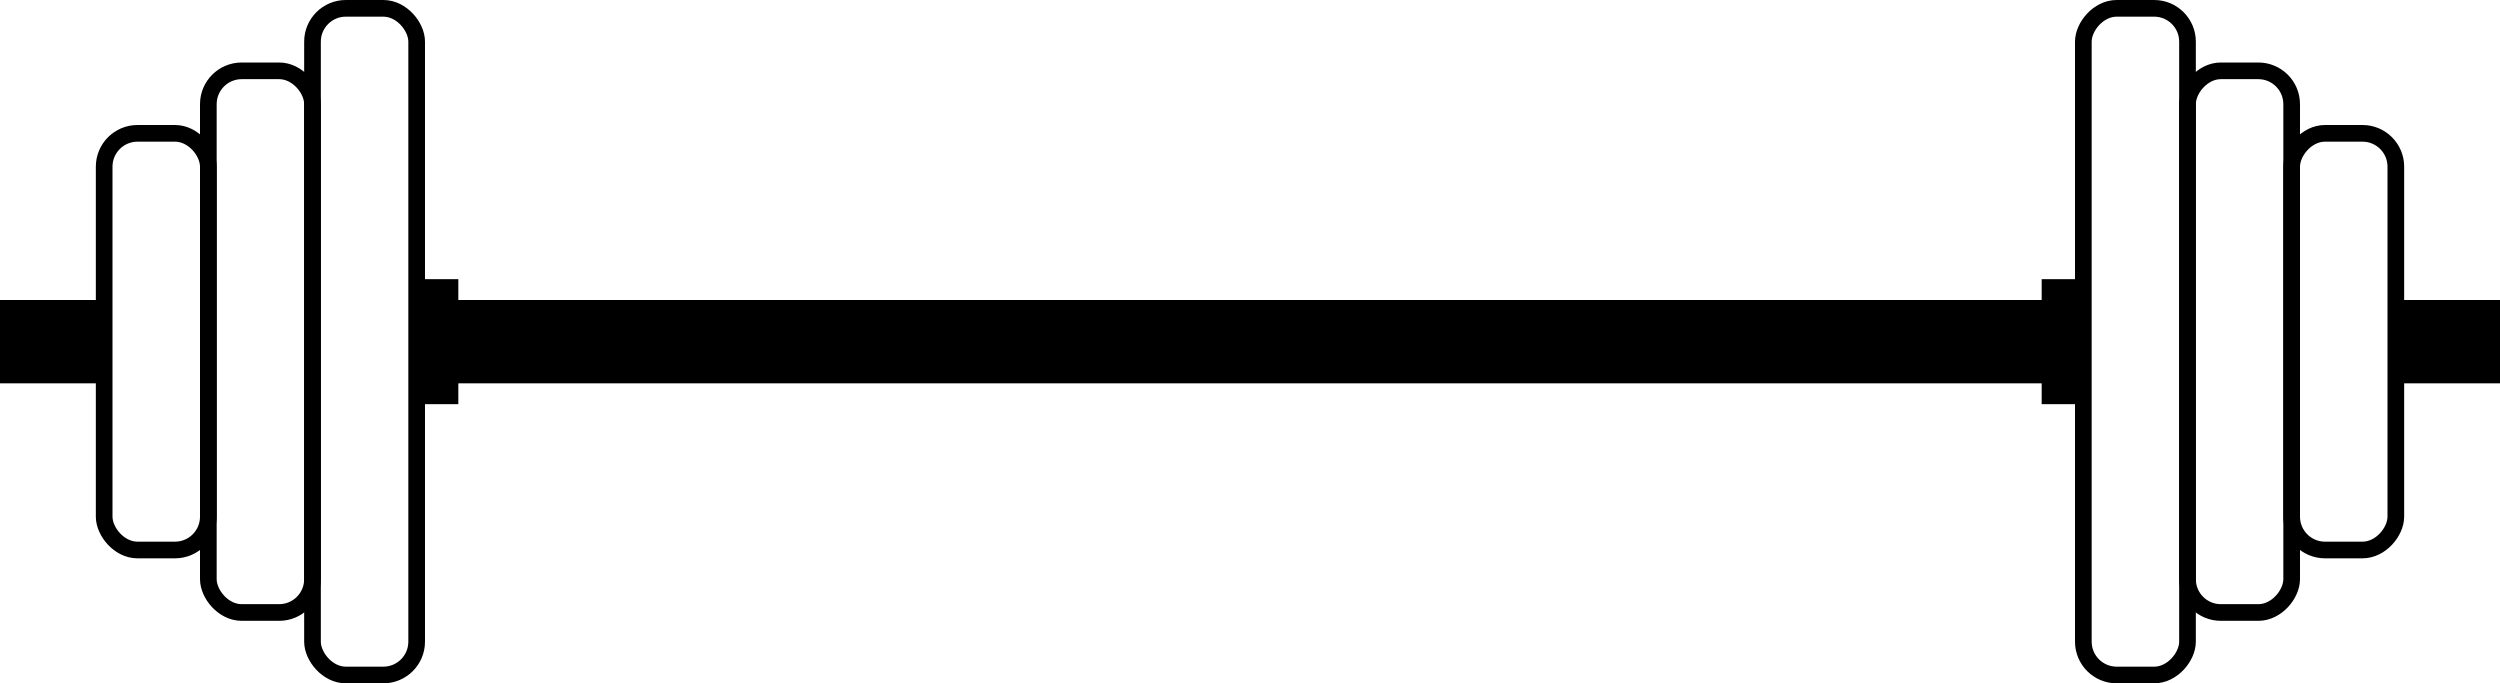 <?xml version="1.0" encoding="UTF-8"?>
<svg width="600px" height="164px" viewBox="0 0 600 164" version="1.1" xmlns="http://www.w3.org/2000/svg" xmlns:xlink="http://www.w3.org/1999/xlink">
    <!-- Generator: Sketch 52.6 (67491) - http://www.bohemiancoding.com/sketch -->
    <title>Group 2</title>
    <desc>Created with Sketch.</desc>
    <g id="Page-1" stroke="none" stroke-width="1" fill="none" fill-rule="evenodd">
        <g id="Group-2" transform="translate(0, 2)">
            <path d="M110,70 L490,70 L490,65 L500,65 L500,95 L490,95 L490,90 L110,90 L110,95 L100,95 L100,65 L110,65 L110,70 Z M0,70 L25,70 L25,90 L0,90 L0,70 Z M575,70 L600,70 L600,90 L575,90 L575,70 Z" id="bar" fill="#000000"></path>
            <g id="weights" transform="translate(25, 0)" stroke="#000000" stroke-width="4">
                <g id="Group">
                    <rect id="Rectangle" x="50" y="0" width="25" height="160" rx="8"></rect>
                    <rect id="Rectangle" x="25" y="15" width="25" height="130" rx="8"></rect>
                    <rect id="Rectangle" x="0" y="30" width="25" height="100" rx="8"></rect>
                </g>
                <g id="Group-Copy" transform="translate(512.5, 80) scale(-1, 1) translate(-512.5, -80) translate(475, 0)">
                    <rect id="Rectangle" x="50" y="0" width="25" height="160" rx="8"></rect>
                    <rect id="Rectangle" x="25" y="15" width="25" height="130" rx="8"></rect>
                    <rect id="Rectangle" x="0" y="30" width="25" height="100" rx="8"></rect>
                </g>
            </g>
        </g>
    </g>
</svg>